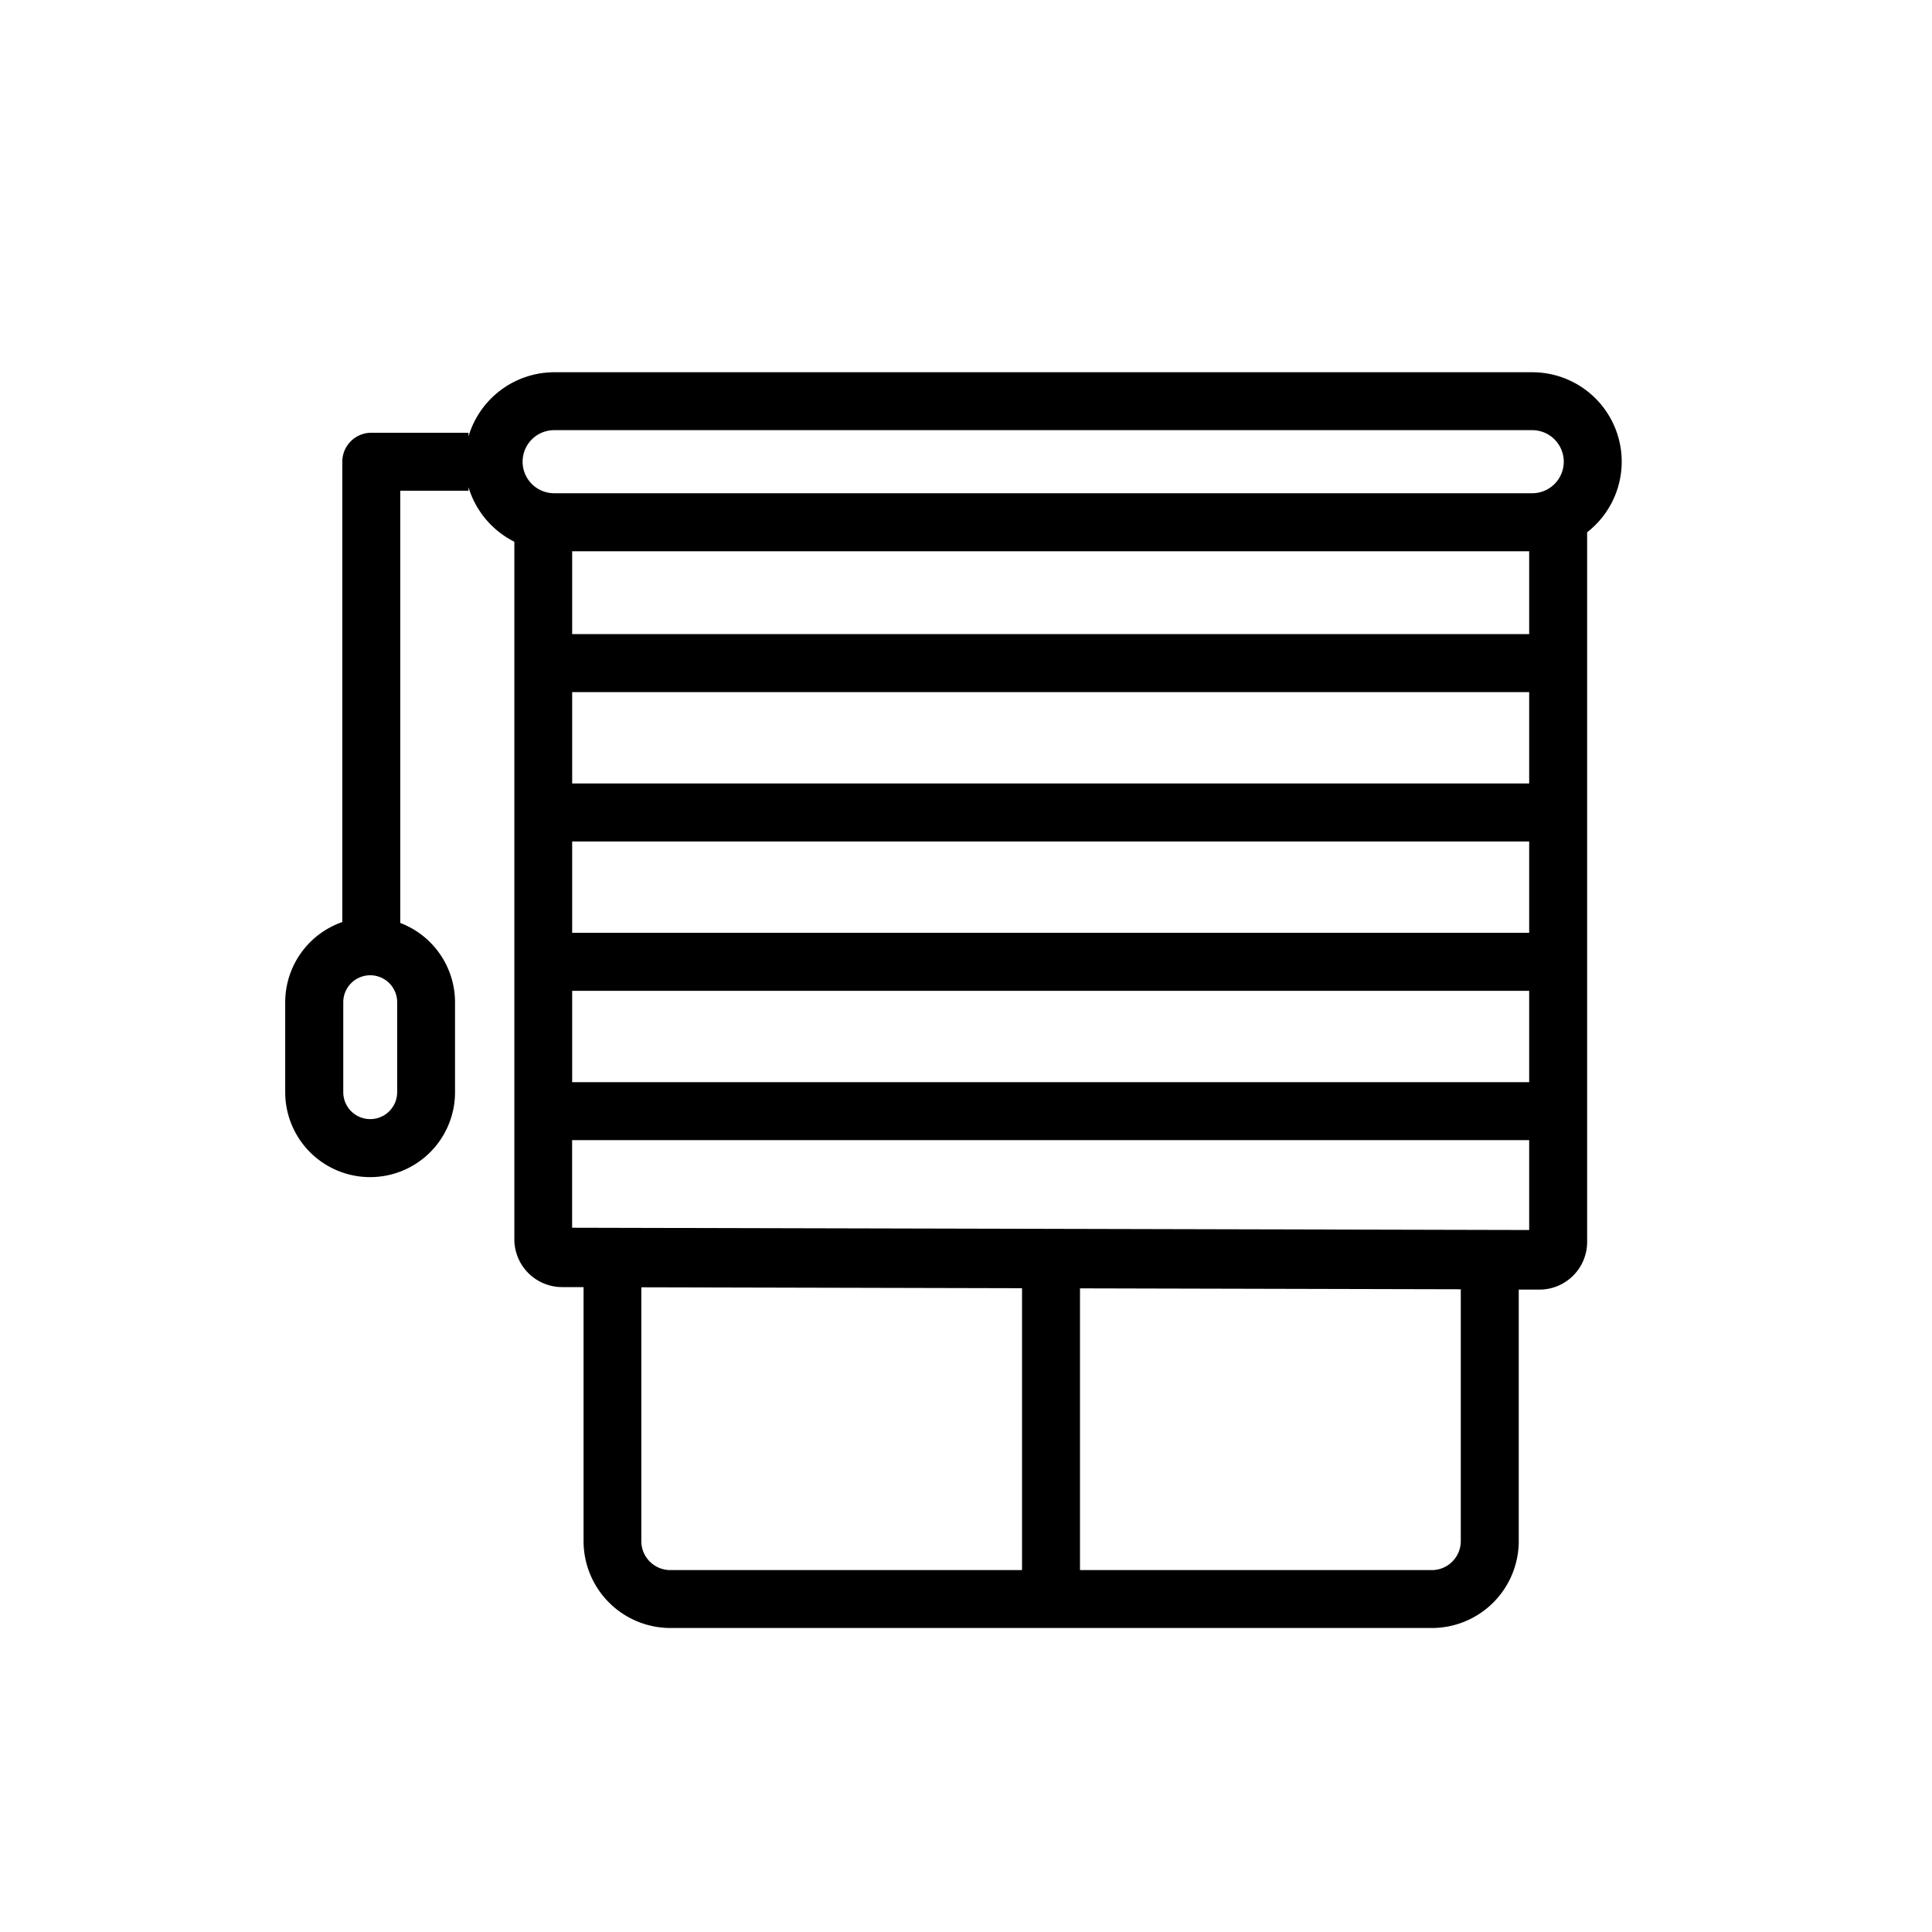 <svg id="Layer_1" data-name="Layer 1" xmlns="http://www.w3.org/2000/svg" viewBox="0 0 400 400"><title>Artboard 152 copy 7</title><path d="M317.23,77.07H114.73A18.55,18.55,0,0,0,97,90.36V89.6H76.87a6,6,0,0,0-6,6v95.3A17.59,17.59,0,0,0,59.05,207.5v18.63a17.58,17.58,0,1,0,35.16,0V207.5a17.59,17.59,0,0,0-11.34-16.41V101.6H97v-.73a18.63,18.63,0,0,0,9.49,11.29V256.59a9.9,9.9,0,0,0,9.85,9.89h4.48v52.58a18,18,0,0,0,18,18H296.44a18,18,0,0,0,18-18V267h4.29a9.88,9.88,0,0,0,9.87-9.89V110.2a18.51,18.51,0,0,0-11.37-33.13Zm-235,149.05a5.58,5.58,0,1,1-11.16,0V207.5a5.58,5.58,0,1,1,11.16,0ZM211.6,325.07H138.78a6,6,0,0,1-6-6V266.52l78.82.19Zm90.84-6a6,6,0,0,1-6,6H223.6V266.74l78.84.19Zm14.16-64.41-198.15-.47V236.05H316.6Zm0-30.61H118.46V205.14H316.6Zm0-30.92H118.46V174.22H316.6Zm0-30.92H118.46V143.3H316.6Zm0-30.92H118.46V114.13H316.6Zm.63-29.17H114.73a6.53,6.53,0,1,1,0-13.06h202.5a6.53,6.53,0,1,1,0,13.06Z"/></svg>